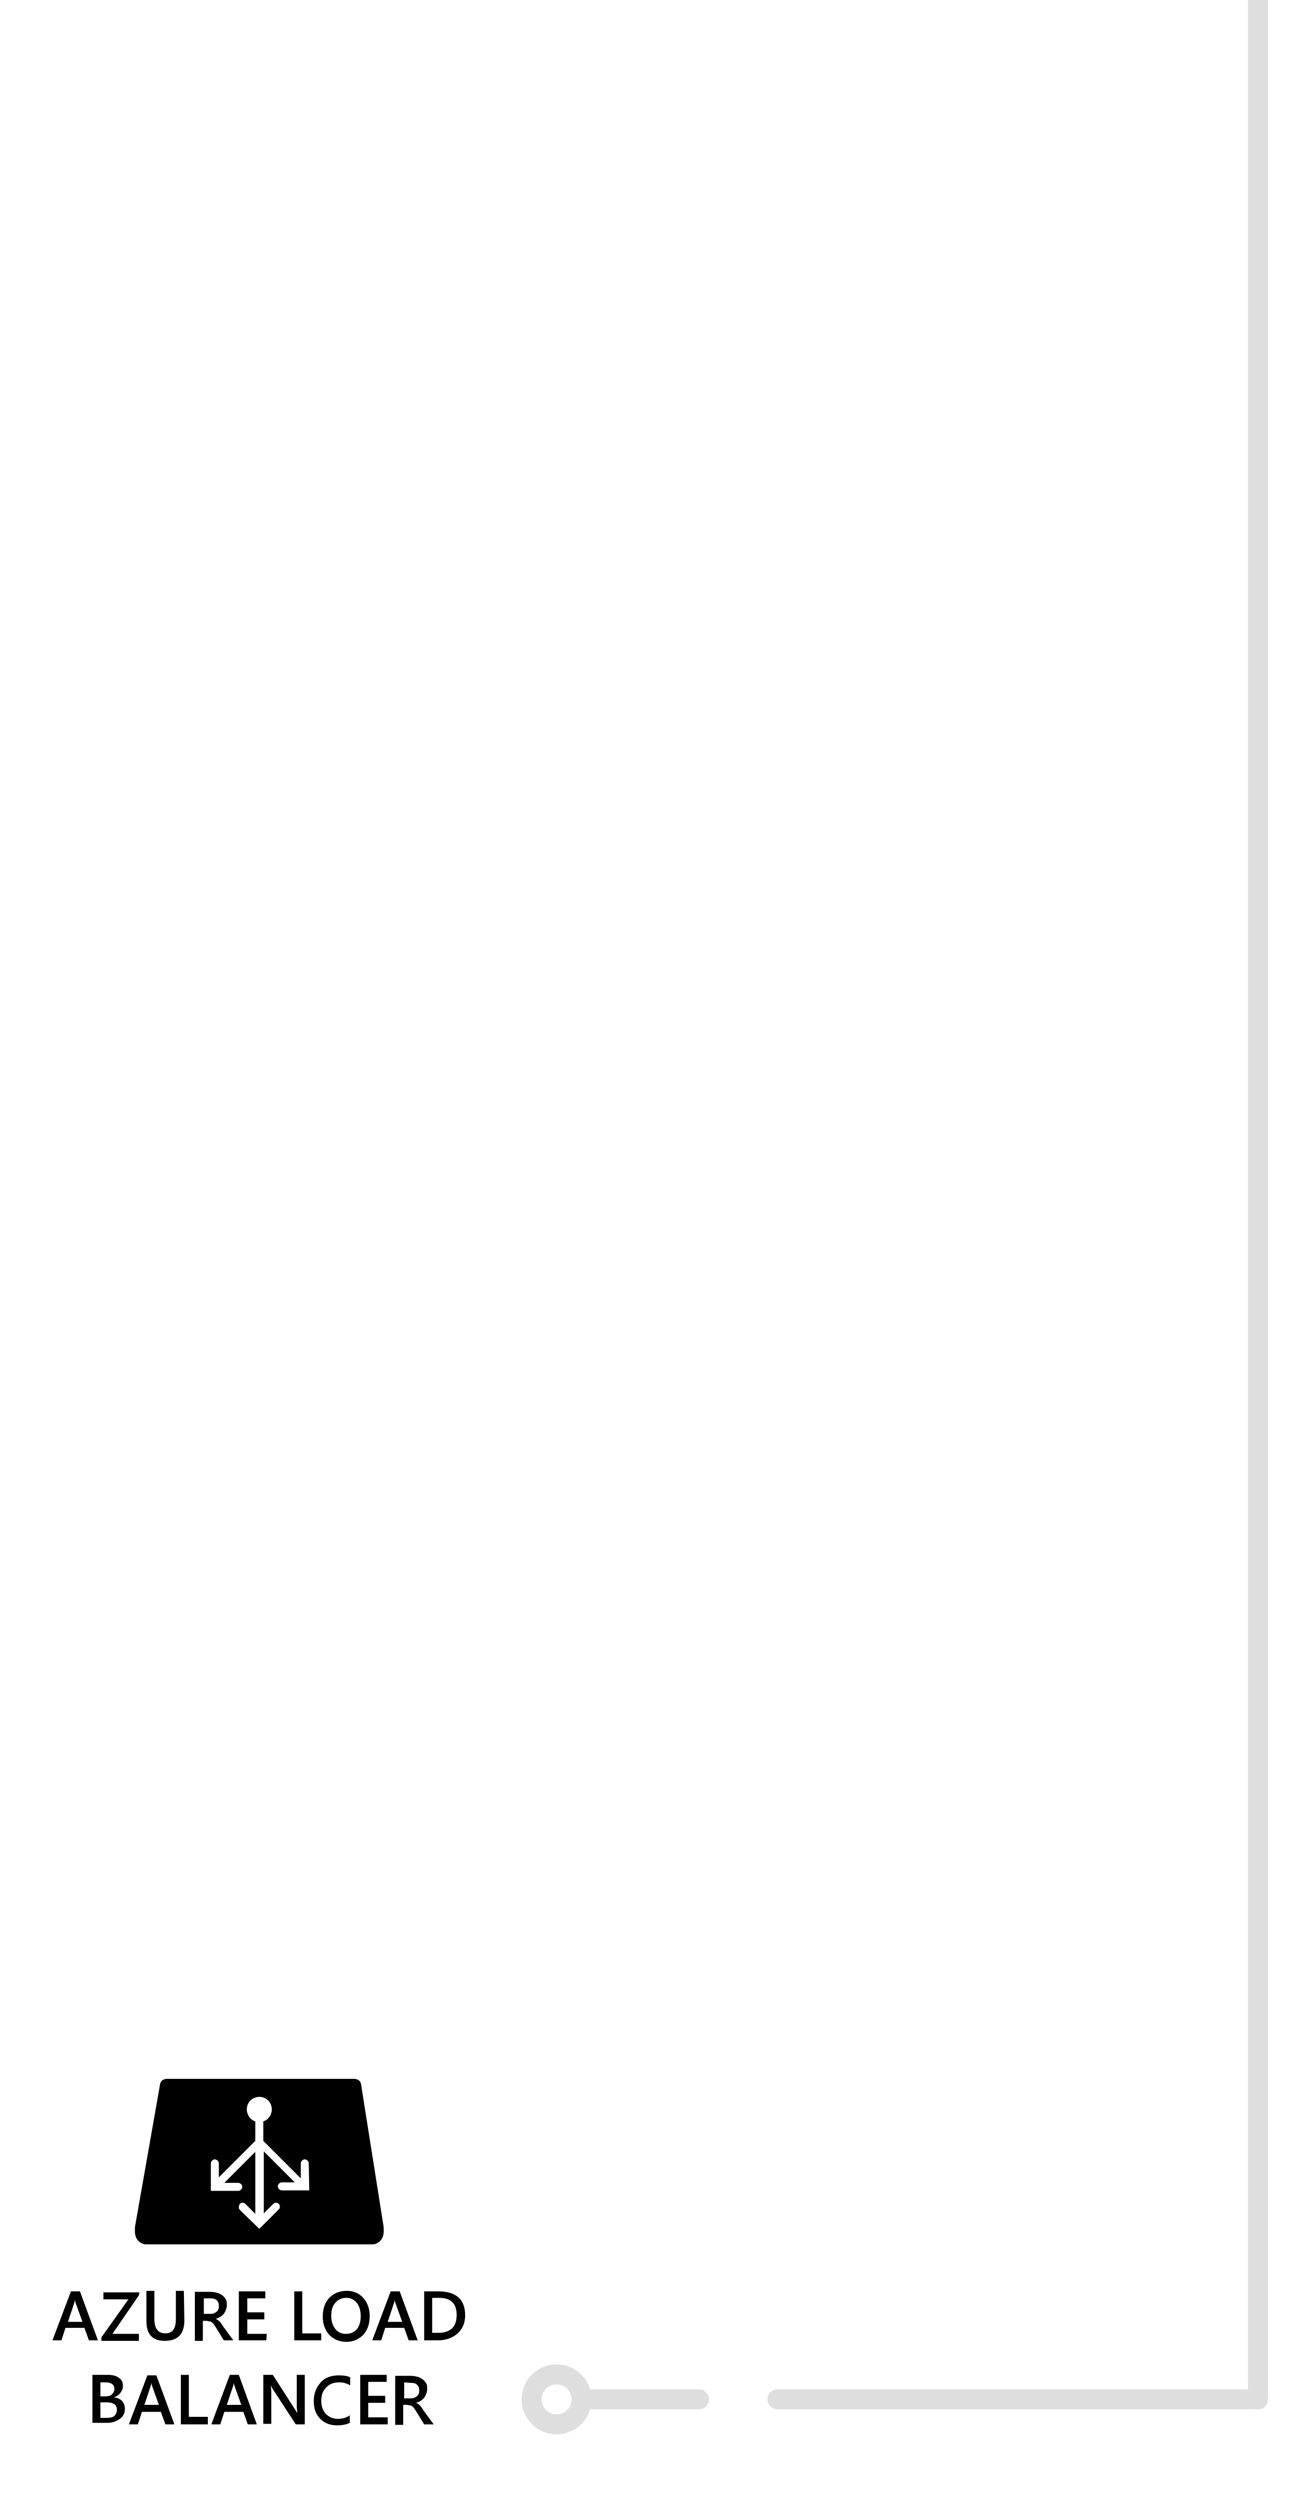 <svg id="Layer_1" xmlns="http://www.w3.org/2000/svg" width="260" height="500" viewBox="0 0 260 500"><path fill="none" stroke="#dedede" stroke-width="4" stroke-linecap="round" stroke-linejoin="round" stroke-miterlimit="10" d="M251.8 479.9V-150"/><g fill="none" stroke="#dedede" stroke-width="4" stroke-linecap="round" stroke-linejoin="round" stroke-miterlimit="10"><path d="M118.4 479.9h21.5"/><circle cx="111.4" cy="479.9" r="5"/></g><path fill="none" stroke="#dedede" stroke-width="4" stroke-linecap="round" stroke-linejoin="round" stroke-miterlimit="10" d="M155.6 479.9h96.2"/><g id="Layer_1_1_"><path d="M19.6 468.1h-1.8l-.9-2.5h-3.8l-.8 2.5h-1.8l3.7-9.8H16l3.6 9.8zm-3.1-3.7l-1.4-3.9c0-.1-.1-.3-.1-.6 0 .3-.1.5-.1.6l-1.3 3.9h2.9zM27.8 459.1l-5.3 7.7h5.3v1.4h-7.5v-.7l5.4-7.6h-5v-1.4h7.2l-.1.6zM36.9 464.1c0 2.7-1.3 4.1-3.9 4.1-2.5 0-3.7-1.3-3.7-4v-6h1.6v5.6c0 1.9.7 2.9 2.2 2.9 1.4 0 2.1-.9 2.1-2.8v-5.7h1.6l.1 5.9zM46.7 468.1h-1.9l-1.6-2.6c-.1-.2-.3-.4-.4-.6-.1-.2-.3-.3-.4-.4-.1-.1-.3-.2-.5-.2s-.3-.1-.6-.1h-.7v4H39v-9.8h3.2c.5 0 .9.1 1.3.2s.7.3 1 .5.5.5.7.8.2.7.2 1.2c0 .3-.1.7-.2.9-.1.3-.2.5-.4.8-.2.2-.4.4-.7.6s-.6.3-.9.4c.2.1.3.2.5.3.1.1.3.2.4.4.1.1.2.3.3.4.1.2.2.3.4.6l1.9 2.6zm-5.9-8.5v3.2h1.3c.2 0 .5 0 .7-.1s.4-.2.5-.3c.2-.1.3-.3.4-.5.1-.2.1-.4.1-.7 0-.5-.1-.8-.4-1.1s-.7-.4-1.3-.4h-1.3v-.1zM53.3 468.1h-5.5v-9.8h5.3v1.4h-3.6v2.8h3.4v1.4h-3.4v2.9h3.9l-.1 1.3zM64.3 468.1h-5.4v-9.8h1.6v8.4h3.8v1.4zM69.3 468.4c-1.4 0-2.5-.5-3.4-1.4-.8-.9-1.3-2.1-1.3-3.6 0-1.6.4-2.8 1.3-3.8.9-.9 2-1.4 3.5-1.4 1.4 0 2.5.5 3.3 1.4s1.3 2.1 1.3 3.6c0 1.6-.4 2.8-1.3 3.8-.9.9-2 1.4-3.4 1.4zm0-8.8c-.9 0-1.6.3-2.2 1s-.8 1.5-.8 2.6.3 2 .8 2.6c.5.7 1.3 1 2.1 1 .9 0 1.7-.3 2.2-.9s.8-1.5.8-2.6c0-1.2-.3-2.1-.8-2.7s-1.1-1-2.1-1zM83.6 468.1h-1.8l-.9-2.5h-3.8l-.8 2.5h-1.8l3.7-9.8H80l3.6 9.8zm-3.1-3.7l-1.4-3.9c0-.1-.1-.3-.1-.6 0 .3-.1.5-.1.6l-1.3 3.9h2.9zM84.9 468.1v-9.8h2.8c3.6 0 5.4 1.6 5.4 4.8 0 1.5-.5 2.7-1.5 3.6s-2.3 1.4-4 1.4h-2.7zm1.6-8.5v7h1.3c1.1 0 2-.3 2.7-.9.6-.6.9-1.5.9-2.7 0-2.3-1.2-3.4-3.5-3.4h-1.4zM18.5 484.9V475h3.1c.9 0 1.7.2 2.2.6.6.4.8.9.8 1.6 0 .6-.2 1-.5 1.4s-.7.7-1.3.9c.7.1 1.2.3 1.6.7s.6 1 .6 1.6c0 .8-.3 1.5-1 2s-1.5.8-2.5.8h-3v.3zm1.6-8.4v2.8h1c.6 0 1-.1 1.3-.4s.5-.6.5-1.1c0-.8-.6-1.3-1.7-1.3h-1.1zm0 4v3.1h1.4c.6 0 1.1-.1 1.4-.4.3-.3.5-.7.5-1.2 0-1-.7-1.5-2.1-1.5h-1.2zM34.9 484.9h-1.8l-.9-2.5h-3.8l-.8 2.5h-1.8l3.7-9.8h1.8l3.6 9.8zm-3.1-3.9l-1.4-3.9c0-.1-.1-.3-.1-.6 0 .3-.1.5-.1.6l-1.3 3.9h2.9zM41.6 484.9h-5.4V475h1.6v8.4h3.8v1.5zM51.4 484.9h-1.8l-.9-2.5h-3.8l-.8 2.5h-1.8L46 475h1.8l3.6 9.9zm-3.1-3.9l-1.4-3.9c0-.1-.1-.3-.1-.6 0 .3-.1.5-.1.6l-1.3 3.9h2.9zM61 484.9h-1.8l-4.7-7.2-.3-.6c0 .2.1.7.1 1.3v6.4h-1.6V475h1.9l4.5 7c.2.3.3.5.4.6 0-.3-.1-.7-.1-1.3V475H61v9.9zM70.2 484.5c-.7.4-1.6.6-2.7.6-1.4 0-2.5-.4-3.4-1.3s-1.3-2.1-1.3-3.5c0-1.6.5-2.8 1.4-3.8s2.2-1.4 3.6-1.4c.9 0 1.7.1 2.3.4v1.6c-.7-.4-1.4-.6-2.2-.6-1.1 0-1.9.3-2.6 1s-1 1.6-1 2.7.3 1.9.9 2.6c.6.6 1.4 1 2.4 1 .9 0 1.7-.2 2.4-.7v1.4h.2zM77.6 484.9h-5.5V475h5.3v1.4h-3.7v2.8h3.4v1.4h-3.4v2.9h3.9v1.4zM86.8 484.9h-1.9l-1.6-2.6c-.1-.2-.3-.4-.4-.6s-.3-.3-.4-.4-.3-.2-.5-.2-.3-.1-.6-.1h-.7v4h-1.6v-9.8h3.2c.5 0 .9.1 1.3.2s.7.3 1 .5.5.5.7.8.2.7.2 1.2c0 .3-.1.7-.2.9-.1.3-.2.5-.4.8-.2.2-.4.4-.7.6s-.6.3-.9.4c.2.1.3.2.5.3.1.1.3.2.4.4.1.1.2.3.3.4.1.2.2.3.4.6l1.9 2.6zm-5.9-8.4v3.2h1.3c.2 0 .5 0 .7-.1s.4-.2.5-.3c.2-.1.3-.3.4-.5s.1-.4.1-.7c0-.5-.1-.8-.4-1.1-.3-.3-.7-.4-1.3-.4l-1.3-.1zM76.8 445.5l-4.5-28.4c-.1-1.2-1.1-1.3-1.4-1.3H33.4c-.3 0-1.3.1-1.4 1.3l-5 28.4v.8c0 2.1 1.7 2.6 2.1 2.6h45.6c.4 0 2.1-.5 2.1-2.6v-.8zm-14.9-7.4h-5.5c-.4 0-.8-.4-.8-.8s.4-.8.8-.8H59l-6.2-6.2v12.4l1.9-1.9c.3-.3.8-.3 1.1 0 .3.3.3.8 0 1.1l-3.9 3.9L48 442c-.2-.2-.2-.4-.2-.6s.1-.4.2-.6c.3-.3.8-.3 1.1 0l2 2v-12.4l-6.2 6.2h2.8c.4 0 .8.4.8.8s-.4.8-.8.8h-5.5v-5.5c0-.4.4-.8.8-.8s.8.4.8.8v2.8l7.3-7.3v-3.9c-1-.3-1.7-1.3-1.7-2.4 0-1.4 1.1-2.5 2.5-2.5s2.5 1.1 2.5 2.5c0 1.1-.7 2.1-1.7 2.4v3.9l7.5 7.5v-3c0-.4.4-.8.8-.8s.8.4.8.8l.1 5.4z"/></g></svg>
